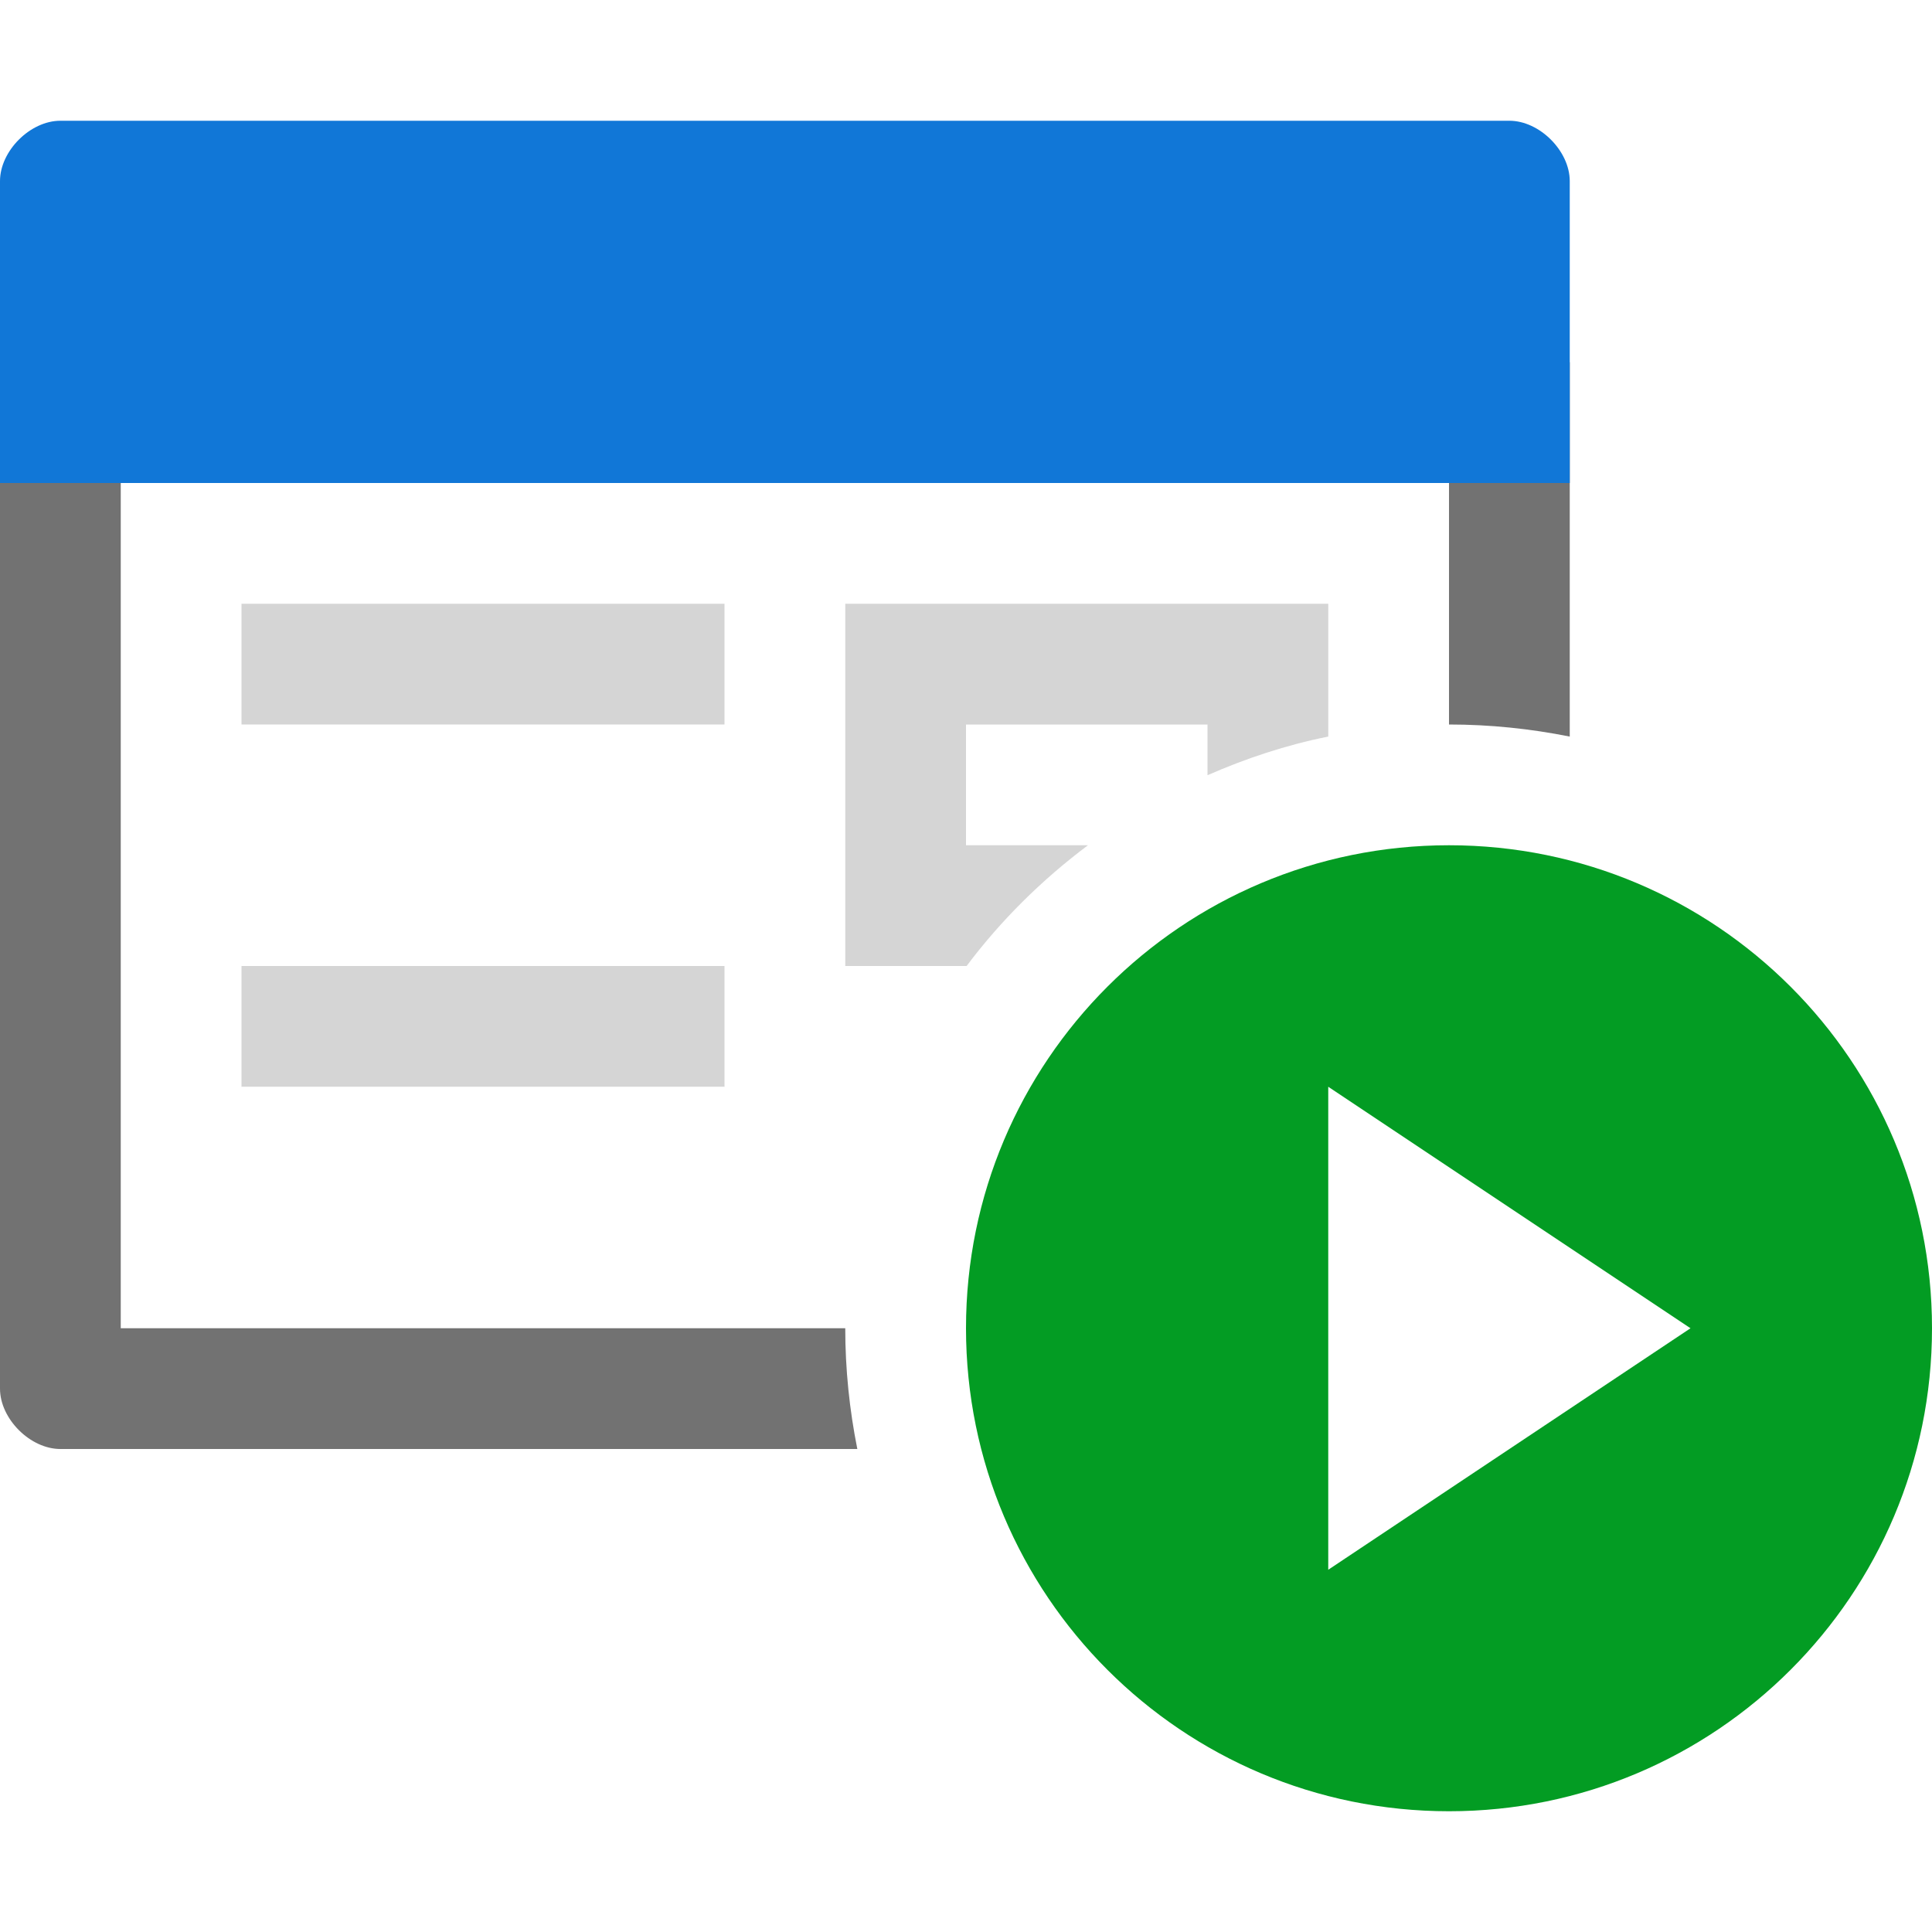 <?xml version="1.0" encoding="utf-8"?>
<!-- Generator: Adobe Illustrator 23.0.1, SVG Export Plug-In . SVG Version: 6.00 Build 0)  -->
<svg version="1.1" id="Layer_1" xmlns="http://www.w3.org/2000/svg" xmlns:xlink="http://www.w3.org/1999/xlink" x="0px" y="0px"
	 viewBox="0 0 32 32" style="enable-background:new 0 0 32 32;" xml:space="preserve">
<style type="text/css">
	.Green{fill:#039C23;}
	.Black{fill:#727272;}
	.Blue{fill:#1177D7;}
	.st0{opacity:0.3;}
</style>
<path class="Black" d="M2,22V6H0v17c0,0.5,0.5,1,1,1h13.2c-0.13-0.65-0.2-1.32-0.2-2H2z"/>
<path class="Black" d="M26,6h-2v6c0.68,0,1.35,0.07,2,0.2V6z"/>
<path class="Green" d="M24,14c-4.42,0-8,3.58-8,8s3.58,8,8,8s8-3.58,8-8S28.42,14,24,14z M22,26v-8l6,4L22,26z"/>
<g class="st0">
	<path class="Black" d="M18.02,14H16v-2h4v0.84c0.64-0.28,1.3-0.5,2-0.64V10h-8v6h2.01C16.58,15.24,17.26,14.57,18.02,14z"/>
	<rect x="4" y="10" class="Black" width="8" height="2"/>
	<rect x="4" y="16" class="Black" width="8" height="2"/>
</g>
<path class="Blue" d="M24,8h2V3c0-0.5-0.5-1-1-1H1C0.5,2,0,2.5,0,3v5h2H24z"/>
</svg>
